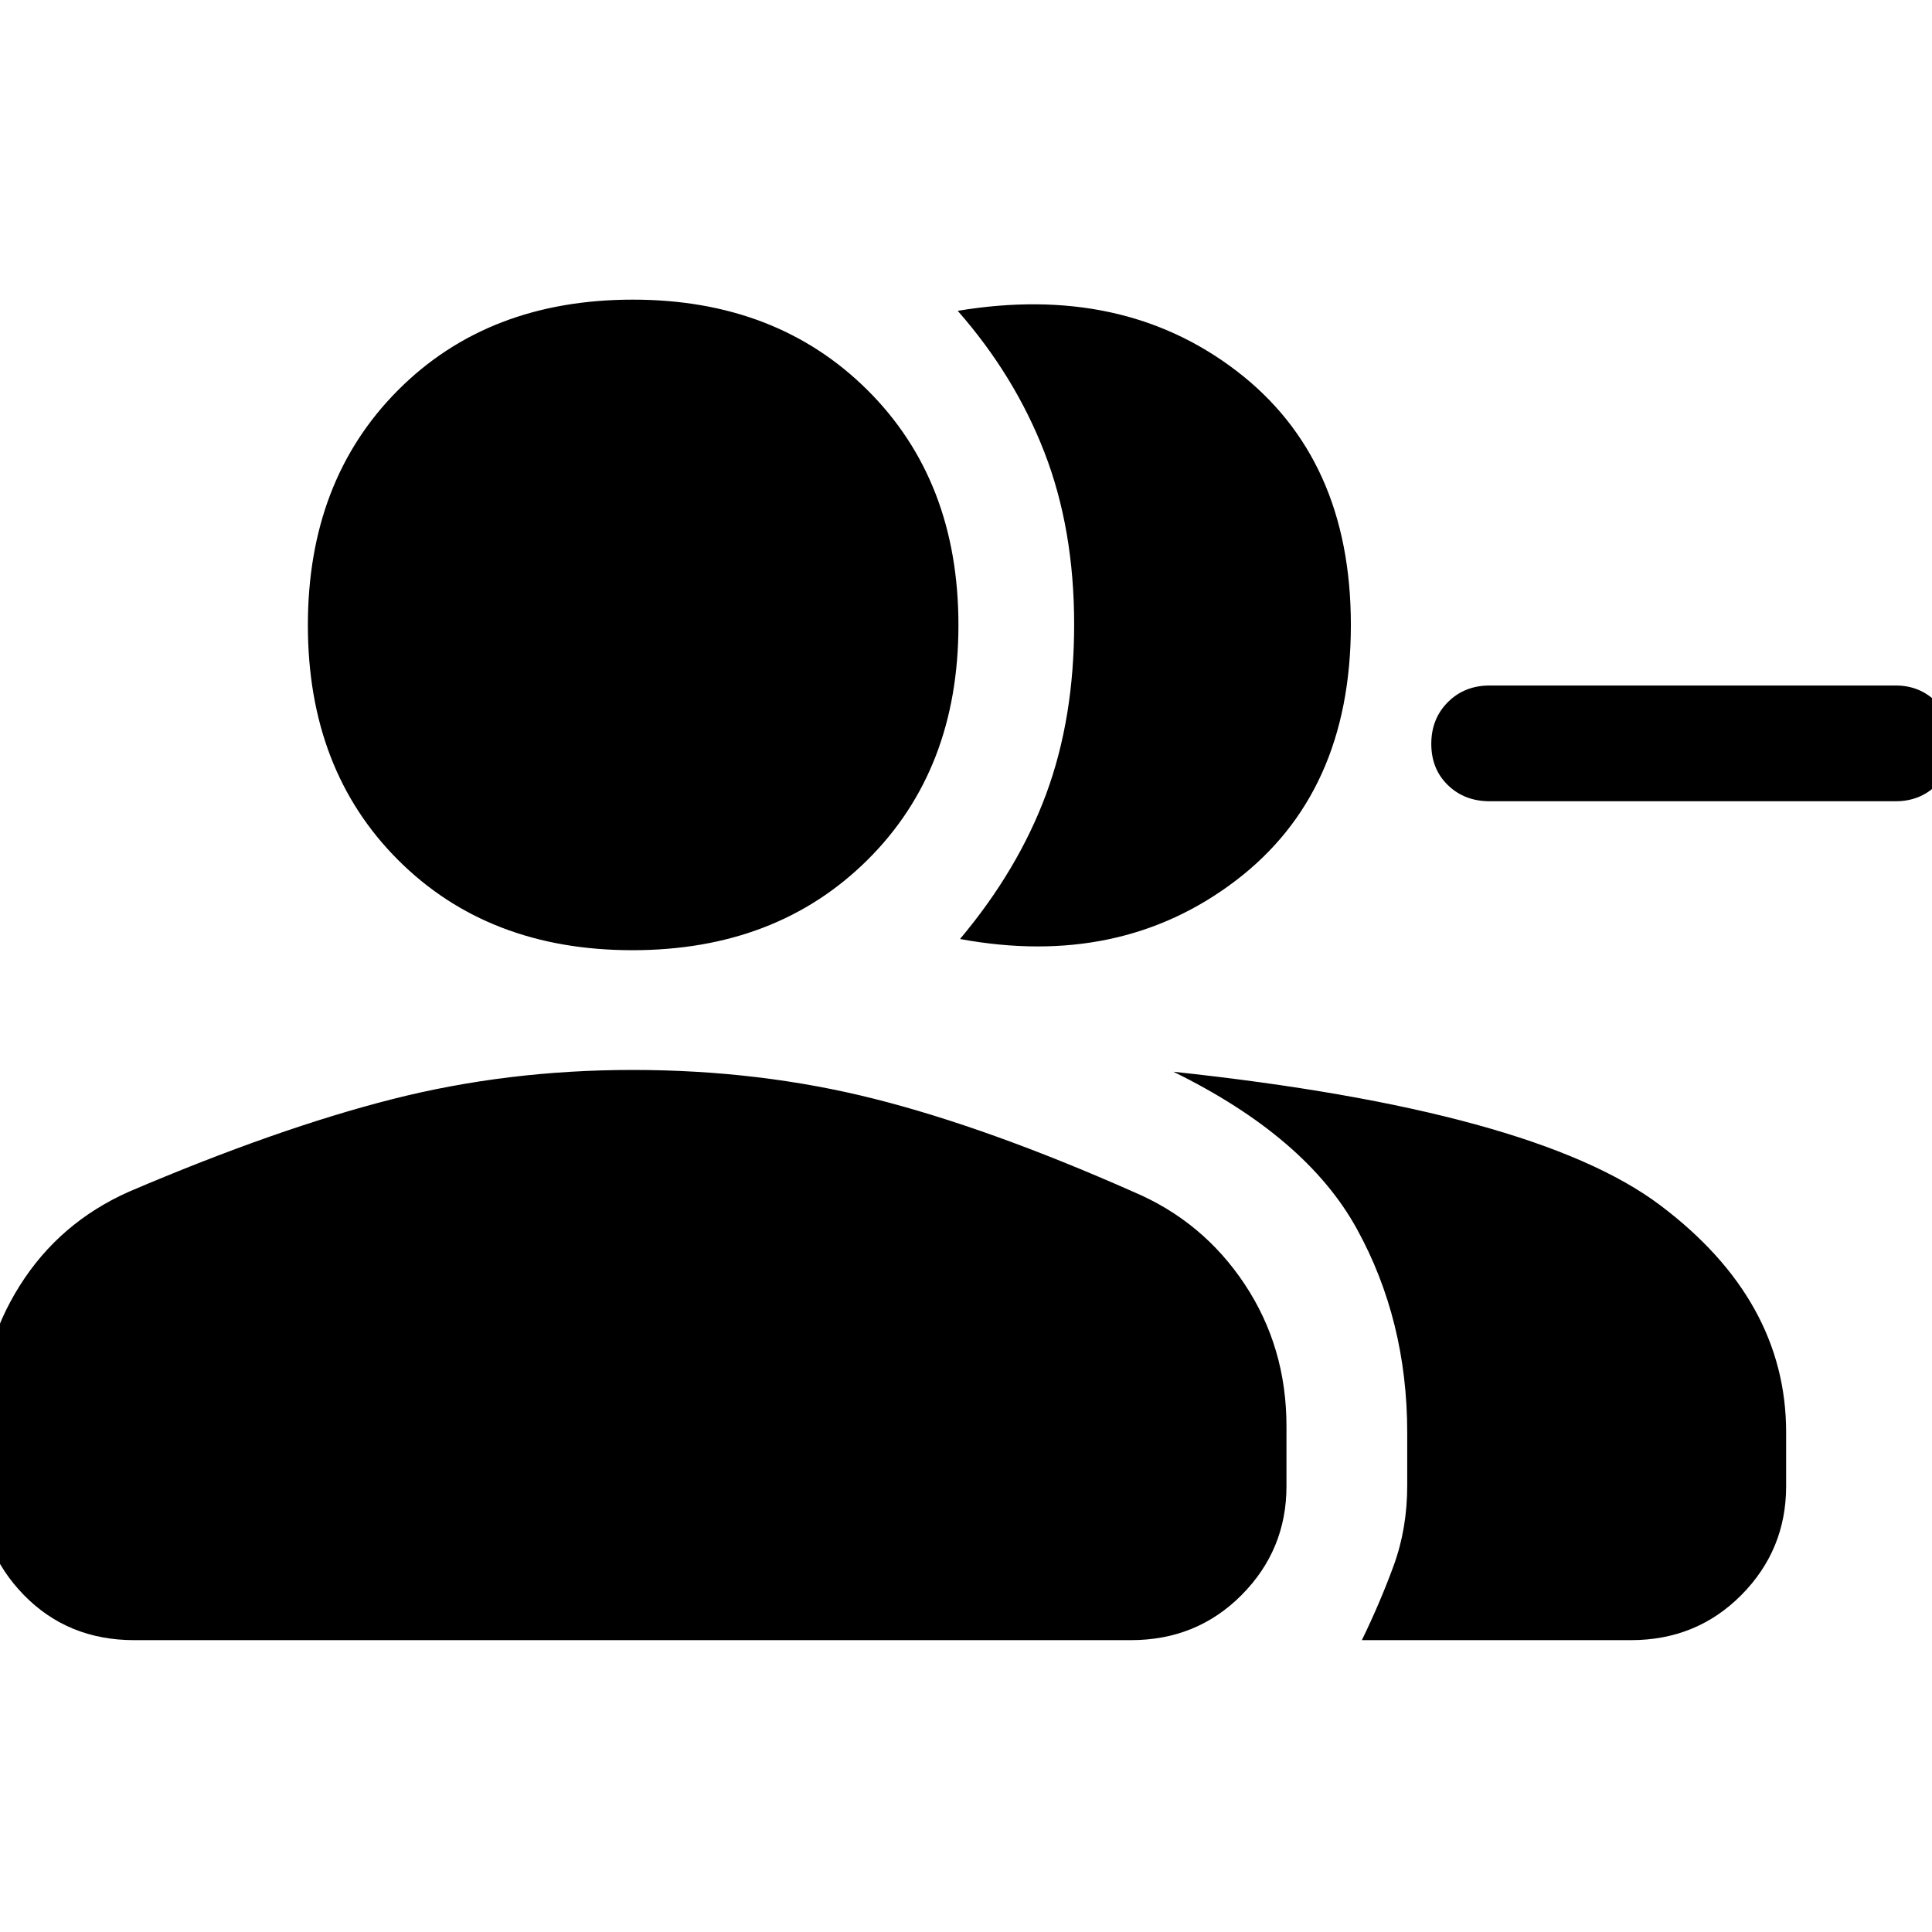 <svg xmlns="http://www.w3.org/2000/svg" height="48" viewBox="0 -960 960 960" width="48"><path d="M477.02-493.41q28.88-34.4 42.8-72.01 13.92-37.6 13.92-84.34 0-47.31-14.74-85.39-14.74-38.09-43.11-70.4 81.78-13.6 138.57 29.89 56.78 43.48 56.78 126.18 0 83.6-57.35 127.16t-136.87 28.91ZM676.7-145.02q9.02-18.52 15.78-36.97 6.76-18.44 6.76-39.84v-26.33q0-55.86-25.13-101.4-25.13-45.54-91.07-77.9 179.15 19.14 241.81 66.27 62.67 47.13 62.67 112.92v26.71q0 31.67-22.24 54.11-22.25 22.43-54.89 22.43H676.7Zm265.37-416.85H740.15q-12.45 0-20.7-8t-8.25-20.5q0-12.5 8.25-20.75t20.7-8.25h201.92q11.88 0 20.17 8.25 8.28 8.25 8.28 20.75t-8.28 20.5q-8.29 8-20.17 8Zm-627.83 74.02q-71.58 0-116.42-44.82t-44.84-116.67q0-71.86 44.82-116.81 44.83-44.96 116.69-44.96 71.34 0 116.54 44.93 45.21 44.94 45.21 116.79 0 71.86-45.21 116.7-45.2 44.84-116.79 44.84ZM-10.02-221.74v-29.56q0-38.3 19.77-69.76 19.77-31.46 54.42-46.83 73.35-31.33 130.55-45.89 57.19-14.57 119.64-14.57 63.01 0 119.8 14.28 56.79 14.29 129.14 46.34 34.48 14.64 55.21 45.91 20.73 31.27 20.73 70.51v29.81q0 31.61-22.29 54.05-22.29 22.43-54.99 22.43H66.7q-32.95 0-54.84-22.42-21.88-22.42-21.88-54.3Z"/></svg>